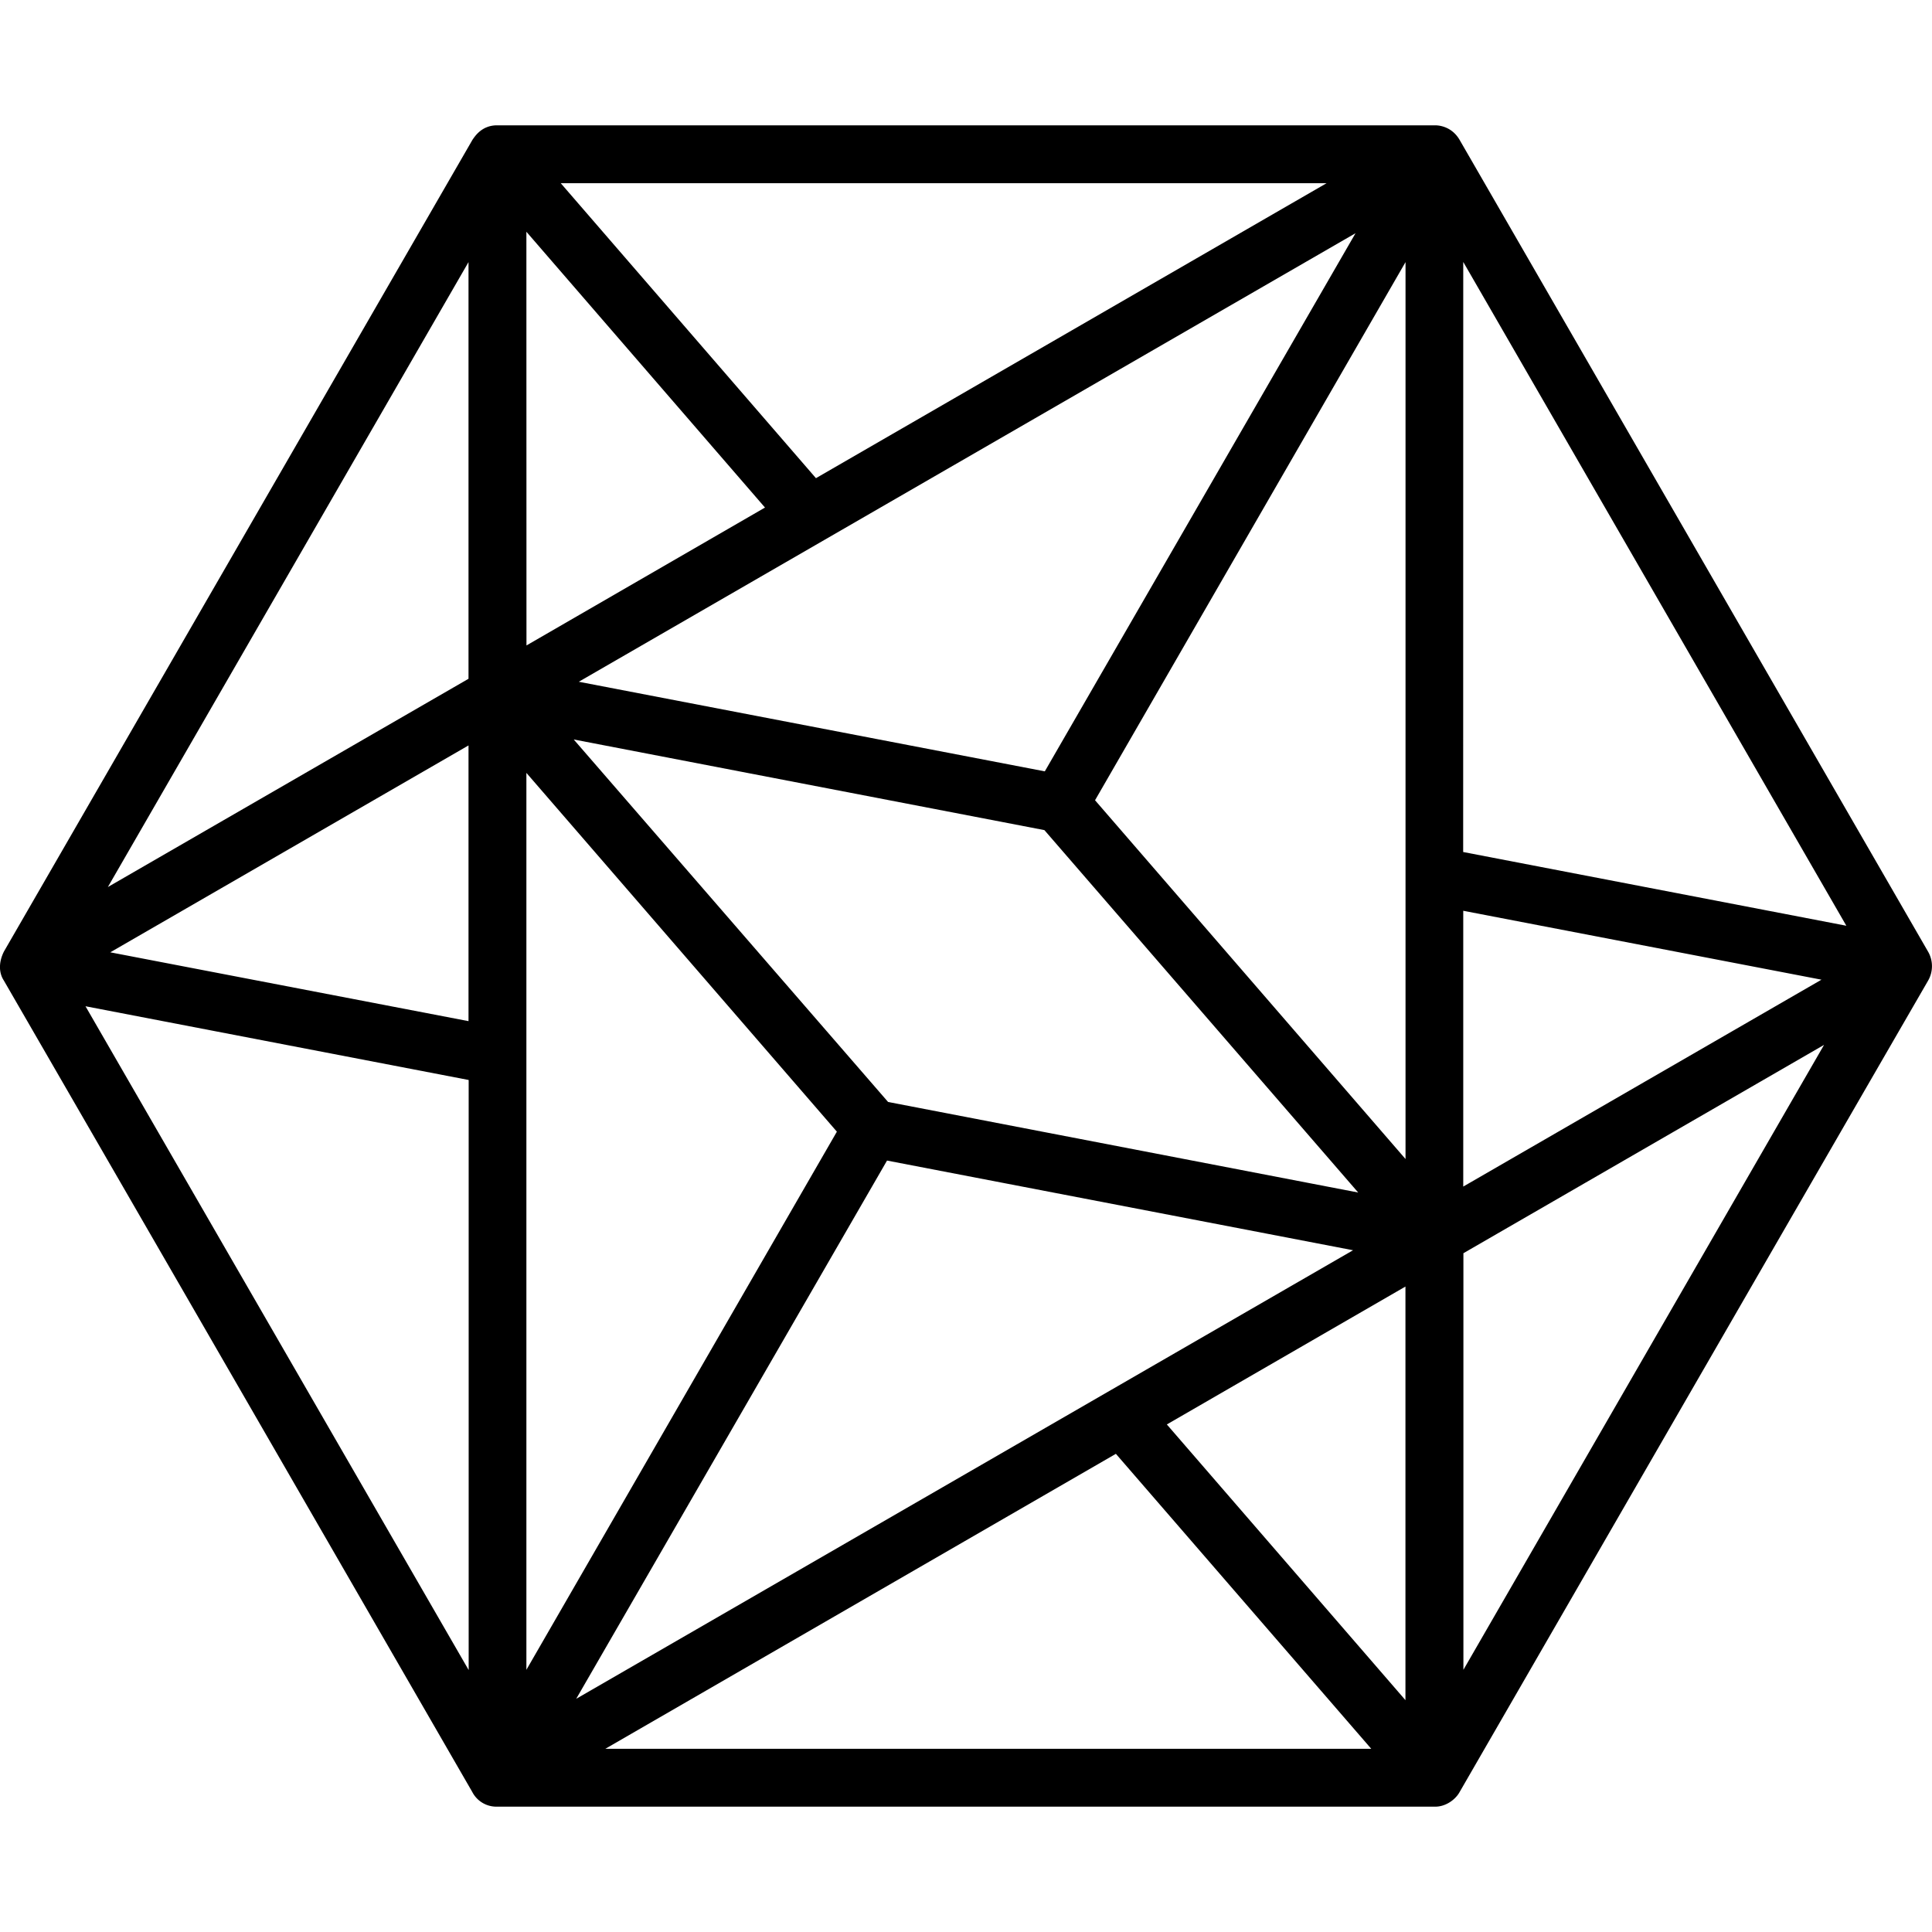 <svg role="img" xmlns="http://www.w3.org/2000/svg" viewBox="0 0 24 24"><title>Caffeine icon</title><path d="M6.162 1.557c-.181.006-.263.137-.293.18L.049 11.82c-.071.142-.059.27-.004.356 1.942 3.36 3.882 6.723 5.822 10.085a.337.337 0 00.305.182h11.65c.138.003.26-.09.31-.182 1.94-3.36 3.878-6.721 5.82-10.08a.361.361 0 000-.358L18.132 1.738c-.112-.193-.308-.181-.308-.181zm.804.719h9.513L10.136 5.94zm-.427.603l2.964 3.426L6.54 8.018zm10.3.018l-3.86 6.685L7.19 8.469zm1.338.357l4.759 8.246-4.76-.916zM5.82 3.256v5.176l-4.48 2.587zm11.64 0v11.142l-3.857-4.457zM7.127 9.186l5.847 1.126 3.898 4.502-5.84-1.125-3.905-4.503zM5.82 9.26v3.425l-4.45-.855zm.719.341l3.857 4.457-3.857 6.685zm11.638 1.713l4.45.856-4.45 2.57zM1.062 12.5l4.76.916v7.33zm21.597.48l-4.48 7.763v-5.175zm-11.64 1.437l5.789 1.114-9.65 5.572zm6.44 1.565v5.138l-2.964-3.425zm-3.597 2.078l3.172 3.664H7.52z"/></svg>